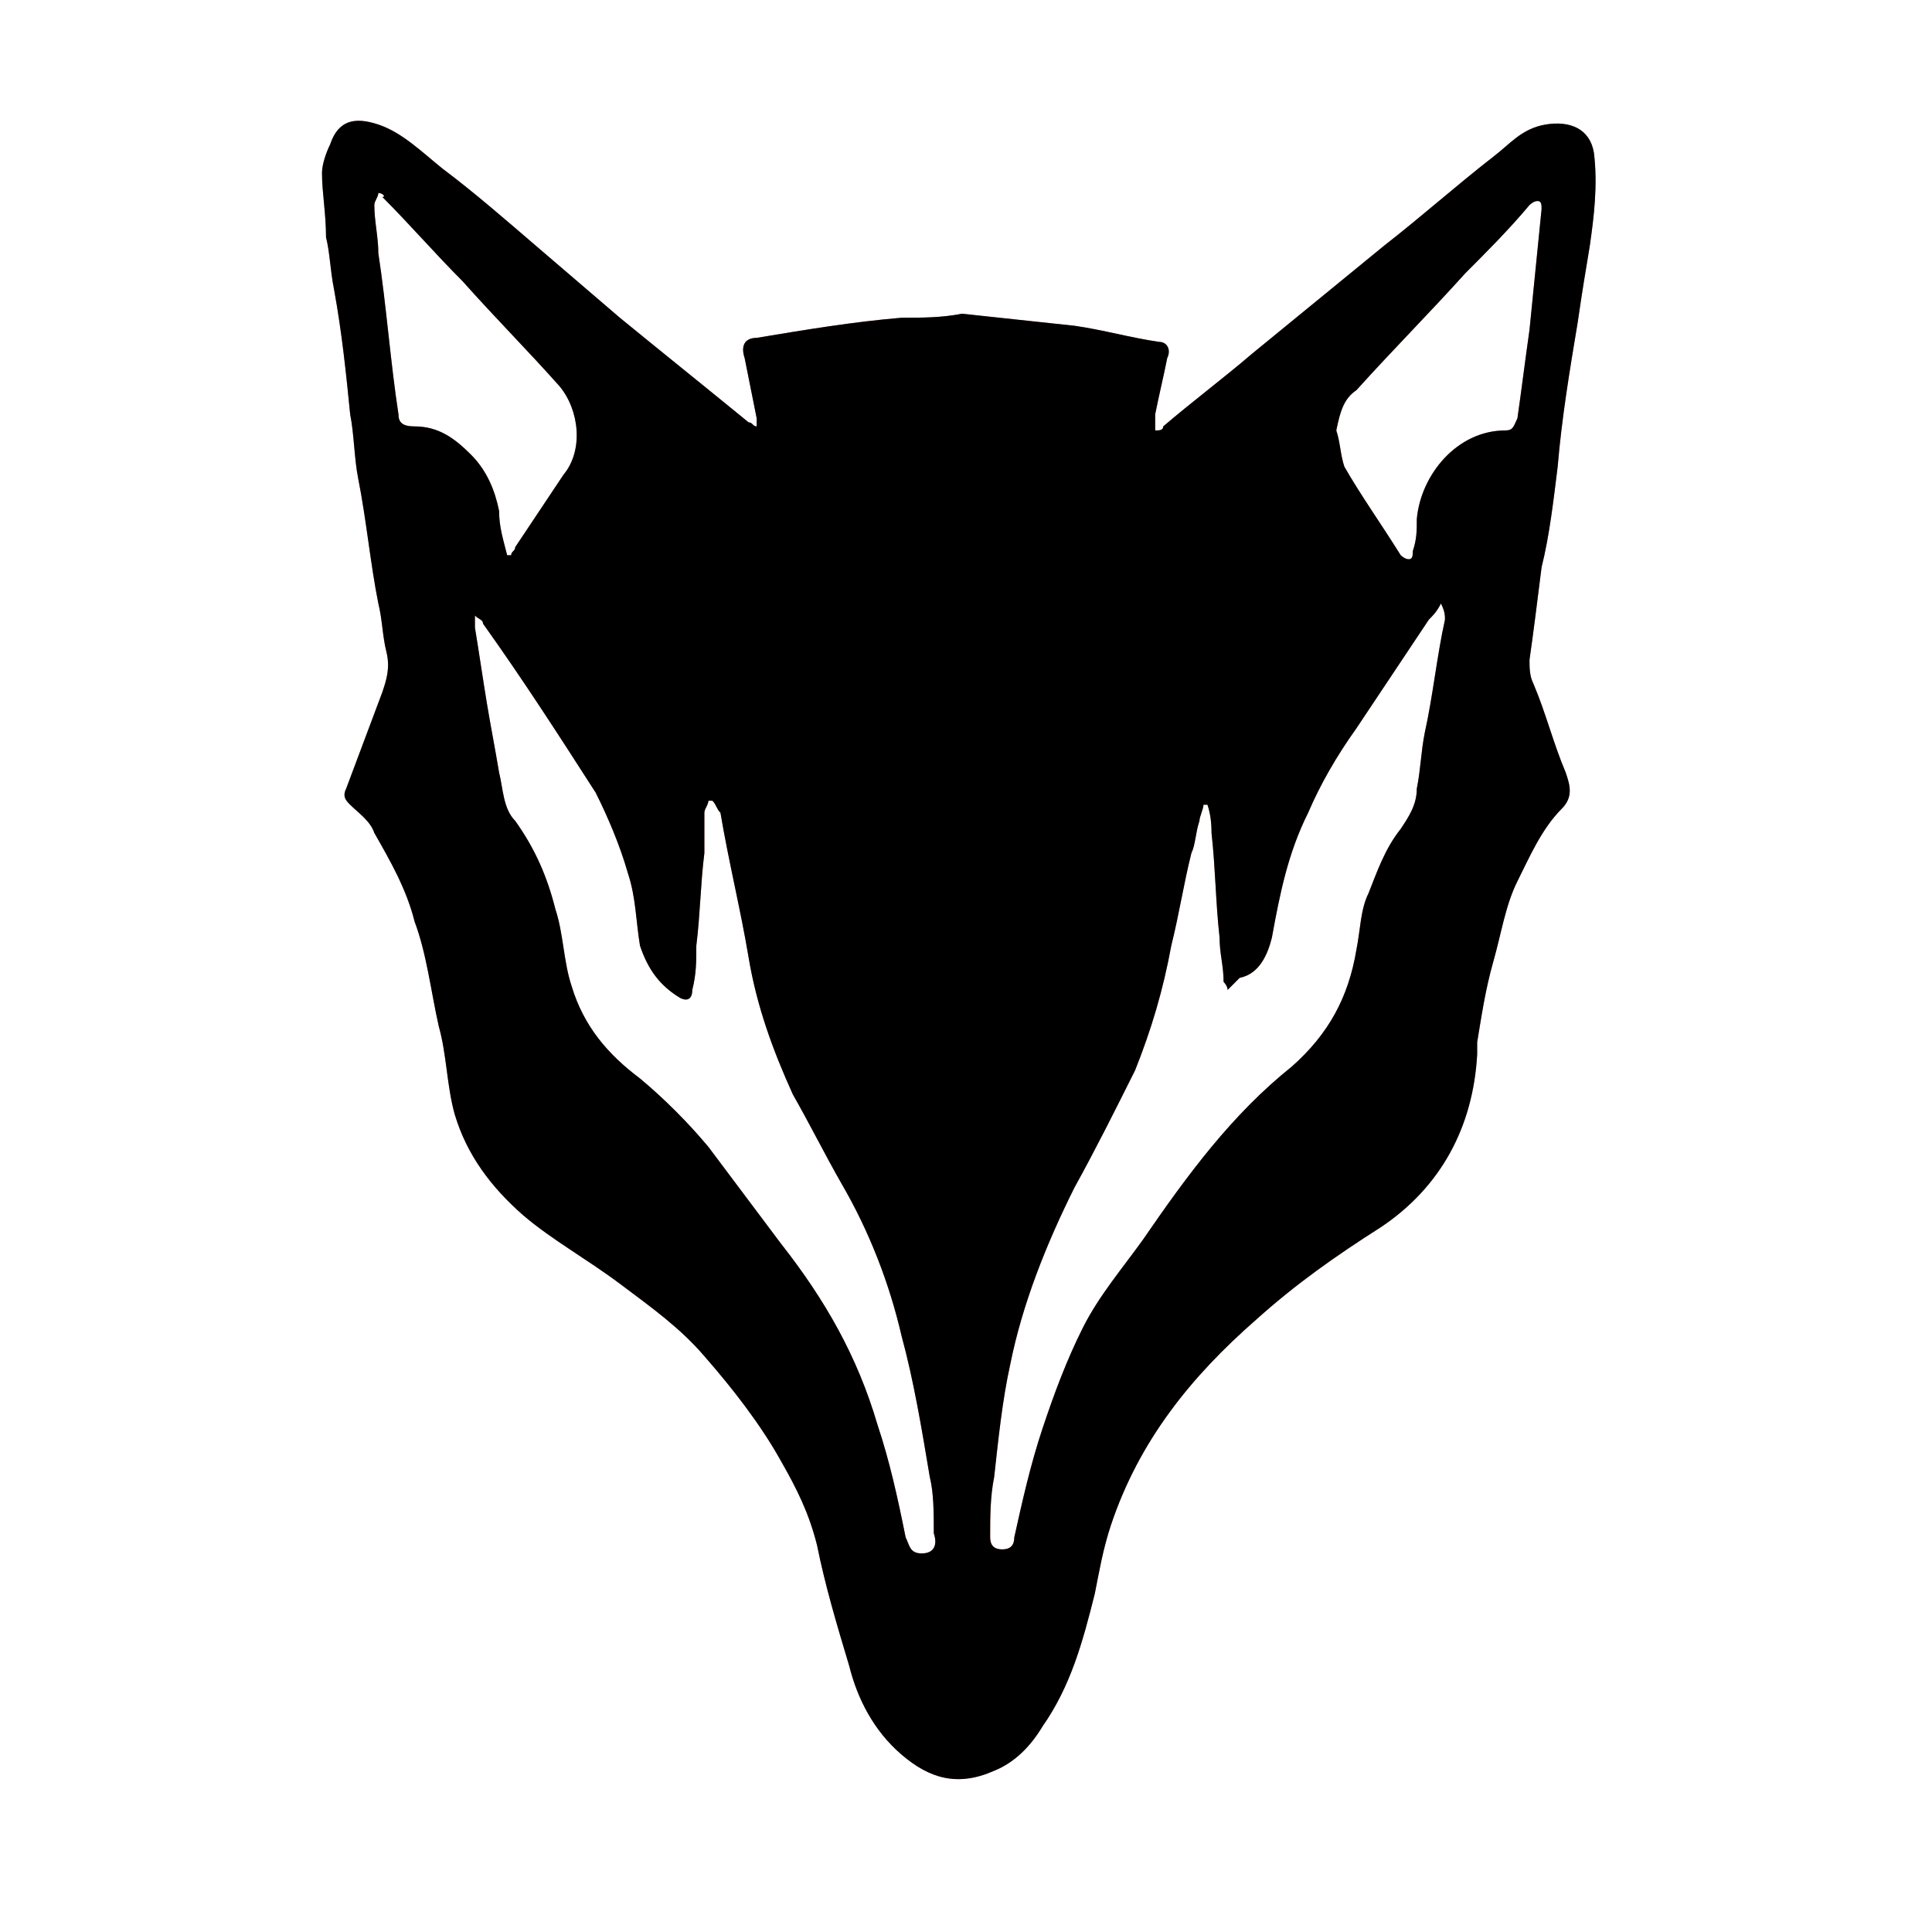 <svg width="48" height="48" viewBox="0 0 48 48" fill="none" xmlns="http://www.w3.org/2000/svg">
<path d="M23.9 7.794C24.8 7.894 25.8 7.994 26.7 8.094C27.4 8.194 28.1 8.394 28.8 8.494C29 8.494 29.1 8.694 29 8.894C28.9 9.394 28.8 9.794 28.7 10.294C28.7 10.394 28.7 10.394 28.7 10.494C28.7 10.594 28.7 10.694 28.7 10.694C28.8 10.694 28.9 10.694 28.9 10.594C29.6 9.994 30.4 9.394 31.1 8.794C32.2 7.894 33.3 6.994 34.4 6.094C35.3 5.394 36.2 4.594 37.1 3.894C37.5 3.594 37.8 3.194 38.4 3.094C39 2.994 39.5 3.194 39.6 3.794C39.7 4.594 39.6 5.394 39.5 6.094C39.4 6.694 39.3 7.294 39.2 7.994C39 9.194 38.8 10.394 38.7 11.594C38.6 12.394 38.5 13.294 38.3 14.094C38.2 14.894 38.1 15.694 38 16.394C38 16.594 38 16.794 38.1 16.994C38.4 17.694 38.6 18.494 38.9 19.194C39 19.494 39.1 19.794 38.8 20.094C38.3 20.594 38 21.294 37.7 21.894C37.4 22.494 37.3 23.194 37.1 23.894C36.9 24.594 36.8 25.294 36.7 25.894C36.7 25.994 36.7 26.094 36.7 26.194C36.6 27.994 35.8 29.494 34.3 30.494C33.2 31.194 32.2 31.894 31.2 32.794C29.6 34.194 28.3 35.794 27.6 37.894C27.4 38.494 27.3 39.094 27.2 39.594C26.9 40.794 26.6 41.894 25.9 42.894C25.6 43.394 25.2 43.794 24.7 43.994C23.8 44.394 23.1 44.194 22.4 43.594C21.7 42.994 21.3 42.194 21.1 41.394C20.8 40.394 20.5 39.394 20.3 38.394C20.1 37.594 19.8 36.994 19.4 36.294C18.9 35.394 18.2 34.494 17.5 33.694C16.9 32.994 16.2 32.494 15.4 31.894C14.6 31.294 13.7 30.794 13 30.194C12.2 29.494 11.6 28.694 11.3 27.694C11.1 26.994 11.1 26.194 10.9 25.494C10.7 24.594 10.6 23.694 10.3 22.894C10.1 22.094 9.7 21.394 9.3 20.694C9.2 20.394 8.9 20.194 8.7 19.994C8.6 19.894 8.5 19.794 8.6 19.594C8.9 18.794 9.2 17.994 9.5 17.194C9.6 16.894 9.7 16.594 9.6 16.194C9.5 15.794 9.5 15.394 9.4 14.994C9.2 13.994 9.1 12.894 8.9 11.894C8.8 11.394 8.8 10.794 8.7 10.294C8.6 9.294 8.5 8.294 8.3 7.194C8.2 6.694 8.2 6.294 8.1 5.894C8.1 5.294 8 4.794 8 4.294C8 4.094 8.1 3.794 8.2 3.594C8.4 2.994 8.8 2.894 9.4 3.094C10 3.294 10.5 3.794 11 4.194C11.8 4.794 12.6 5.494 13.3 6.094C14 6.694 14.7 7.294 15.4 7.894C16.5 8.794 17.5 9.594 18.6 10.494C18.7 10.494 18.7 10.594 18.8 10.594C18.8 10.494 18.8 10.494 18.8 10.394C18.7 9.894 18.6 9.394 18.5 8.894C18.4 8.594 18.5 8.394 18.8 8.394C20 8.194 21.2 7.994 22.4 7.894C22.9 7.894 23.4 7.894 23.9 7.794ZM30 19.994H29.9C29.9 20.094 29.8 20.294 29.8 20.394C29.7 20.694 29.7 20.994 29.6 21.194C29.4 21.994 29.3 22.694 29.1 23.494C28.9 24.594 28.6 25.594 28.2 26.594C27.7 27.594 27.2 28.594 26.7 29.494C26 30.894 25.4 32.394 25.1 33.894C24.9 34.794 24.8 35.794 24.7 36.694C24.6 37.194 24.6 37.694 24.6 38.194C24.6 38.394 24.7 38.494 24.9 38.494C25.1 38.494 25.2 38.394 25.2 38.194C25.4 37.294 25.6 36.394 25.9 35.494C26.2 34.594 26.5 33.794 26.9 32.994C27.3 32.194 27.9 31.494 28.4 30.794C29.5 29.194 30.6 27.694 32.1 26.494C33 25.694 33.5 24.794 33.7 23.594C33.8 23.094 33.8 22.594 34 22.194C34.2 21.694 34.4 21.094 34.8 20.594C35 20.294 35.2 19.994 35.2 19.594C35.3 19.094 35.3 18.694 35.4 18.194C35.6 17.294 35.7 16.294 35.9 15.394C35.9 15.294 35.9 15.194 35.8 14.994C35.7 15.194 35.6 15.294 35.5 15.394C34.9 16.294 34.3 17.194 33.7 18.094C33.2 18.794 32.8 19.494 32.5 20.194C32 21.194 31.8 22.194 31.6 23.294C31.5 23.694 31.3 24.194 30.8 24.294C30.8 24.294 30.8 24.294 30.7 24.394C30.6 24.494 30.6 24.494 30.5 24.594C30.5 24.494 30.4 24.394 30.4 24.394C30.4 23.994 30.3 23.694 30.3 23.294C30.2 22.394 30.2 21.594 30.1 20.694C30.1 20.594 30.1 20.294 30 19.994ZM17.7 19.894H17.6C17.6 19.994 17.5 20.094 17.5 20.194C17.5 20.494 17.5 20.794 17.5 21.194C17.4 21.994 17.4 22.694 17.3 23.494C17.3 23.894 17.3 24.194 17.2 24.594C17.2 24.794 17.1 24.894 16.9 24.794C16.4 24.494 16.1 24.094 15.9 23.494C15.8 22.894 15.8 22.294 15.6 21.694C15.4 20.994 15.1 20.294 14.8 19.694C13.9 18.294 13 16.894 12 15.494C12 15.394 11.9 15.394 11.8 15.294C11.8 15.494 11.8 15.494 11.8 15.594C11.9 16.194 12 16.894 12.1 17.494C12.2 18.094 12.3 18.594 12.4 19.194C12.5 19.594 12.5 20.094 12.8 20.394C13.3 21.094 13.6 21.794 13.8 22.594C14 23.194 14 23.894 14.2 24.494C14.5 25.494 15.1 26.194 15.9 26.794C16.5 27.294 17.1 27.894 17.6 28.494C18.2 29.294 18.8 30.094 19.4 30.894C20.5 32.294 21.3 33.694 21.8 35.394C22.1 36.294 22.3 37.194 22.5 38.194C22.6 38.394 22.6 38.594 22.9 38.594C23.2 38.594 23.3 38.394 23.2 38.094C23.2 37.594 23.2 37.094 23.1 36.694C22.9 35.494 22.7 34.294 22.4 33.194C22.1 31.894 21.6 30.594 20.9 29.394C20.5 28.694 20.1 27.894 19.7 27.194C19.2 26.094 18.8 24.994 18.6 23.794C18.4 22.594 18.1 21.394 17.9 20.194C17.8 20.094 17.8 19.994 17.7 19.894ZM33.2 10.694C33.3 10.994 33.3 11.294 33.4 11.594C33.8 12.294 34.3 12.994 34.8 13.794C34.8 13.794 34.9 13.894 35 13.894C35.1 13.894 35.1 13.794 35.1 13.694C35.2 13.394 35.2 13.194 35.2 12.894C35.3 11.794 36.2 10.694 37.4 10.694C37.6 10.694 37.6 10.594 37.7 10.394C37.8 9.694 37.9 8.894 38 8.194C38.1 7.194 38.2 6.194 38.3 5.194C38.3 5.094 38.3 4.994 38.2 4.994C38.1 4.994 38 5.094 38 5.094C37.5 5.694 36.9 6.294 36.4 6.794C35.5 7.794 34.6 8.694 33.7 9.694C33.4 9.894 33.3 10.194 33.2 10.694ZM12.6 13.794H12.7C12.7 13.694 12.8 13.694 12.8 13.594C13.2 12.994 13.6 12.394 14 11.794C14.5 11.194 14.4 10.194 13.9 9.594C13.1 8.694 12.3 7.894 11.5 6.994C10.8 6.294 10.2 5.594 9.5 4.894C9.6 4.894 9.5 4.794 9.4 4.794C9.4 4.894 9.3 4.994 9.3 5.094C9.3 5.494 9.4 5.894 9.4 6.294C9.6 7.594 9.7 8.994 9.9 10.294C9.9 10.494 10 10.594 10.3 10.594C10.9 10.594 11.3 10.894 11.7 11.294C12.1 11.694 12.3 12.194 12.4 12.694C12.4 13.094 12.5 13.394 12.6 13.794Z" fill="#DD856C"/>
<path d="M23.9 7.794C24.8 7.894 25.8 7.994 26.7 8.094C27.4 8.194 28.1 8.394 28.8 8.494C29 8.494 29.1 8.694 29 8.894C28.9 9.394 28.8 9.794 28.7 10.294C28.7 10.394 28.7 10.394 28.7 10.494C28.7 10.594 28.7 10.694 28.7 10.694C28.8 10.694 28.9 10.694 28.9 10.594C29.6 9.994 30.4 9.394 31.1 8.794C32.2 7.894 33.3 6.994 34.4 6.094C35.3 5.394 36.2 4.594 37.1 3.894C37.5 3.594 37.8 3.194 38.4 3.094C39 2.994 39.5 3.194 39.6 3.794C39.7 4.594 39.6 5.394 39.5 6.094C39.4 6.694 39.3 7.294 39.2 7.994C39 9.194 38.8 10.394 38.7 11.594C38.6 12.394 38.5 13.294 38.3 14.094C38.2 14.894 38.1 15.694 38 16.394C38 16.594 38 16.794 38.1 16.994C38.4 17.694 38.6 18.494 38.9 19.194C39 19.494 39.1 19.794 38.8 20.094C38.3 20.594 38 21.294 37.7 21.894C37.4 22.494 37.3 23.194 37.1 23.894C36.9 24.594 36.8 25.294 36.7 25.894C36.7 25.994 36.7 26.094 36.7 26.194C36.6 27.994 35.8 29.494 34.3 30.494C33.2 31.194 32.2 31.894 31.2 32.794C29.6 34.194 28.3 35.794 27.6 37.894C27.4 38.494 27.3 39.094 27.2 39.594C26.9 40.794 26.6 41.894 25.9 42.894C25.6 43.394 25.2 43.794 24.7 43.994C23.8 44.394 23.1 44.194 22.4 43.594C21.7 42.994 21.3 42.194 21.1 41.394C20.8 40.394 20.5 39.394 20.3 38.394C20.1 37.594 19.8 36.994 19.4 36.294C18.9 35.394 18.2 34.494 17.5 33.694C16.9 32.994 16.2 32.494 15.4 31.894C14.6 31.294 13.7 30.794 13 30.194C12.2 29.494 11.6 28.694 11.3 27.694C11.1 26.994 11.1 26.194 10.9 25.494C10.7 24.594 10.6 23.694 10.3 22.894C10.1 22.094 9.7 21.394 9.3 20.694C9.2 20.394 8.9 20.194 8.7 19.994C8.6 19.894 8.5 19.794 8.6 19.594C8.9 18.794 9.2 17.994 9.5 17.194C9.6 16.894 9.7 16.594 9.6 16.194C9.5 15.794 9.5 15.394 9.4 14.994C9.2 13.994 9.1 12.894 8.9 11.894C8.8 11.394 8.8 10.794 8.7 10.294C8.6 9.294 8.5 8.294 8.3 7.194C8.2 6.694 8.2 6.294 8.1 5.894C8.1 5.294 8 4.794 8 4.294C8 4.094 8.1 3.794 8.2 3.594C8.4 2.994 8.8 2.894 9.4 3.094C10 3.294 10.5 3.794 11 4.194C11.8 4.794 12.6 5.494 13.3 6.094C14 6.694 14.7 7.294 15.4 7.894C16.5 8.794 17.5 9.594 18.6 10.494C18.7 10.494 18.7 10.594 18.8 10.594C18.8 10.494 18.8 10.494 18.8 10.394C18.7 9.894 18.6 9.394 18.5 8.894C18.4 8.594 18.5 8.394 18.8 8.394C20 8.194 21.2 7.994 22.4 7.894C22.9 7.894 23.4 7.894 23.9 7.794ZM30 19.994H29.9C29.9 20.094 29.8 20.294 29.8 20.394C29.7 20.694 29.7 20.994 29.6 21.194C29.4 21.994 29.3 22.694 29.1 23.494C28.9 24.594 28.6 25.594 28.2 26.594C27.7 27.594 27.2 28.594 26.7 29.494C26 30.894 25.4 32.394 25.1 33.894C24.9 34.794 24.8 35.794 24.7 36.694C24.6 37.194 24.6 37.694 24.6 38.194C24.6 38.394 24.7 38.494 24.9 38.494C25.1 38.494 25.2 38.394 25.2 38.194C25.4 37.294 25.6 36.394 25.9 35.494C26.2 34.594 26.5 33.794 26.9 32.994C27.3 32.194 27.9 31.494 28.4 30.794C29.5 29.194 30.6 27.694 32.1 26.494C33 25.694 33.5 24.794 33.7 23.594C33.8 23.094 33.8 22.594 34 22.194C34.2 21.694 34.4 21.094 34.8 20.594C35 20.294 35.2 19.994 35.2 19.594C35.3 19.094 35.3 18.694 35.4 18.194C35.6 17.294 35.7 16.294 35.9 15.394C35.9 15.294 35.9 15.194 35.8 14.994C35.7 15.194 35.6 15.294 35.5 15.394C34.9 16.294 34.3 17.194 33.7 18.094C33.2 18.794 32.8 19.494 32.5 20.194C32 21.194 31.8 22.194 31.6 23.294C31.5 23.694 31.3 24.194 30.8 24.294C30.8 24.294 30.8 24.294 30.7 24.394C30.6 24.494 30.6 24.494 30.5 24.594C30.5 24.494 30.4 24.394 30.4 24.394C30.4 23.994 30.3 23.694 30.3 23.294C30.2 22.394 30.2 21.594 30.1 20.694C30.1 20.594 30.1 20.294 30 19.994ZM17.7 19.894H17.6C17.6 19.994 17.5 20.094 17.5 20.194C17.5 20.494 17.5 20.794 17.5 21.194C17.4 21.994 17.4 22.694 17.3 23.494C17.3 23.894 17.3 24.194 17.2 24.594C17.2 24.794 17.1 24.894 16.9 24.794C16.4 24.494 16.1 24.094 15.9 23.494C15.8 22.894 15.8 22.294 15.6 21.694C15.4 20.994 15.1 20.294 14.8 19.694C13.9 18.294 13 16.894 12 15.494C12 15.394 11.9 15.394 11.8 15.294C11.8 15.494 11.8 15.494 11.8 15.594C11.9 16.194 12 16.894 12.1 17.494C12.2 18.094 12.3 18.594 12.4 19.194C12.5 19.594 12.5 20.094 12.8 20.394C13.3 21.094 13.6 21.794 13.8 22.594C14 23.194 14 23.894 14.2 24.494C14.5 25.494 15.1 26.194 15.9 26.794C16.5 27.294 17.1 27.894 17.6 28.494C18.2 29.294 18.8 30.094 19.4 30.894C20.5 32.294 21.3 33.694 21.8 35.394C22.1 36.294 22.3 37.194 22.5 38.194C22.6 38.394 22.6 38.594 22.9 38.594C23.2 38.594 23.3 38.394 23.2 38.094C23.2 37.594 23.2 37.094 23.1 36.694C22.9 35.494 22.7 34.294 22.4 33.194C22.1 31.894 21.6 30.594 20.9 29.394C20.5 28.694 20.1 27.894 19.7 27.194C19.2 26.094 18.8 24.994 18.6 23.794C18.4 22.594 18.1 21.394 17.9 20.194C17.8 20.094 17.8 19.994 17.7 19.894ZM33.2 10.694C33.3 10.994 33.3 11.294 33.4 11.594C33.8 12.294 34.3 12.994 34.8 13.794C34.8 13.794 34.9 13.894 35 13.894C35.1 13.894 35.1 13.794 35.1 13.694C35.2 13.394 35.2 13.194 35.2 12.894C35.3 11.794 36.2 10.694 37.4 10.694C37.6 10.694 37.6 10.594 37.7 10.394C37.8 9.694 37.9 8.894 38 8.194C38.1 7.194 38.2 6.194 38.3 5.194C38.3 5.094 38.3 4.994 38.2 4.994C38.1 4.994 38 5.094 38 5.094C37.5 5.694 36.9 6.294 36.4 6.794C35.5 7.794 34.6 8.694 33.7 9.694C33.4 9.894 33.3 10.194 33.2 10.694ZM12.6 13.794H12.7C12.7 13.694 12.8 13.694 12.8 13.594C13.2 12.994 13.6 12.394 14 11.794C14.5 11.194 14.4 10.194 13.9 9.594C13.1 8.694 12.3 7.894 11.5 6.994C10.8 6.294 10.2 5.594 9.5 4.894C9.6 4.894 9.5 4.794 9.4 4.794C9.4 4.894 9.3 4.994 9.3 5.094C9.3 5.494 9.4 5.894 9.4 6.294C9.6 7.594 9.7 8.994 9.9 10.294C9.9 10.494 10 10.594 10.3 10.594C10.9 10.594 11.3 10.894 11.7 11.294C12.1 11.694 12.3 12.194 12.4 12.694C12.4 13.094 12.5 13.394 12.6 13.794Z" fill="black"/>
</svg>
